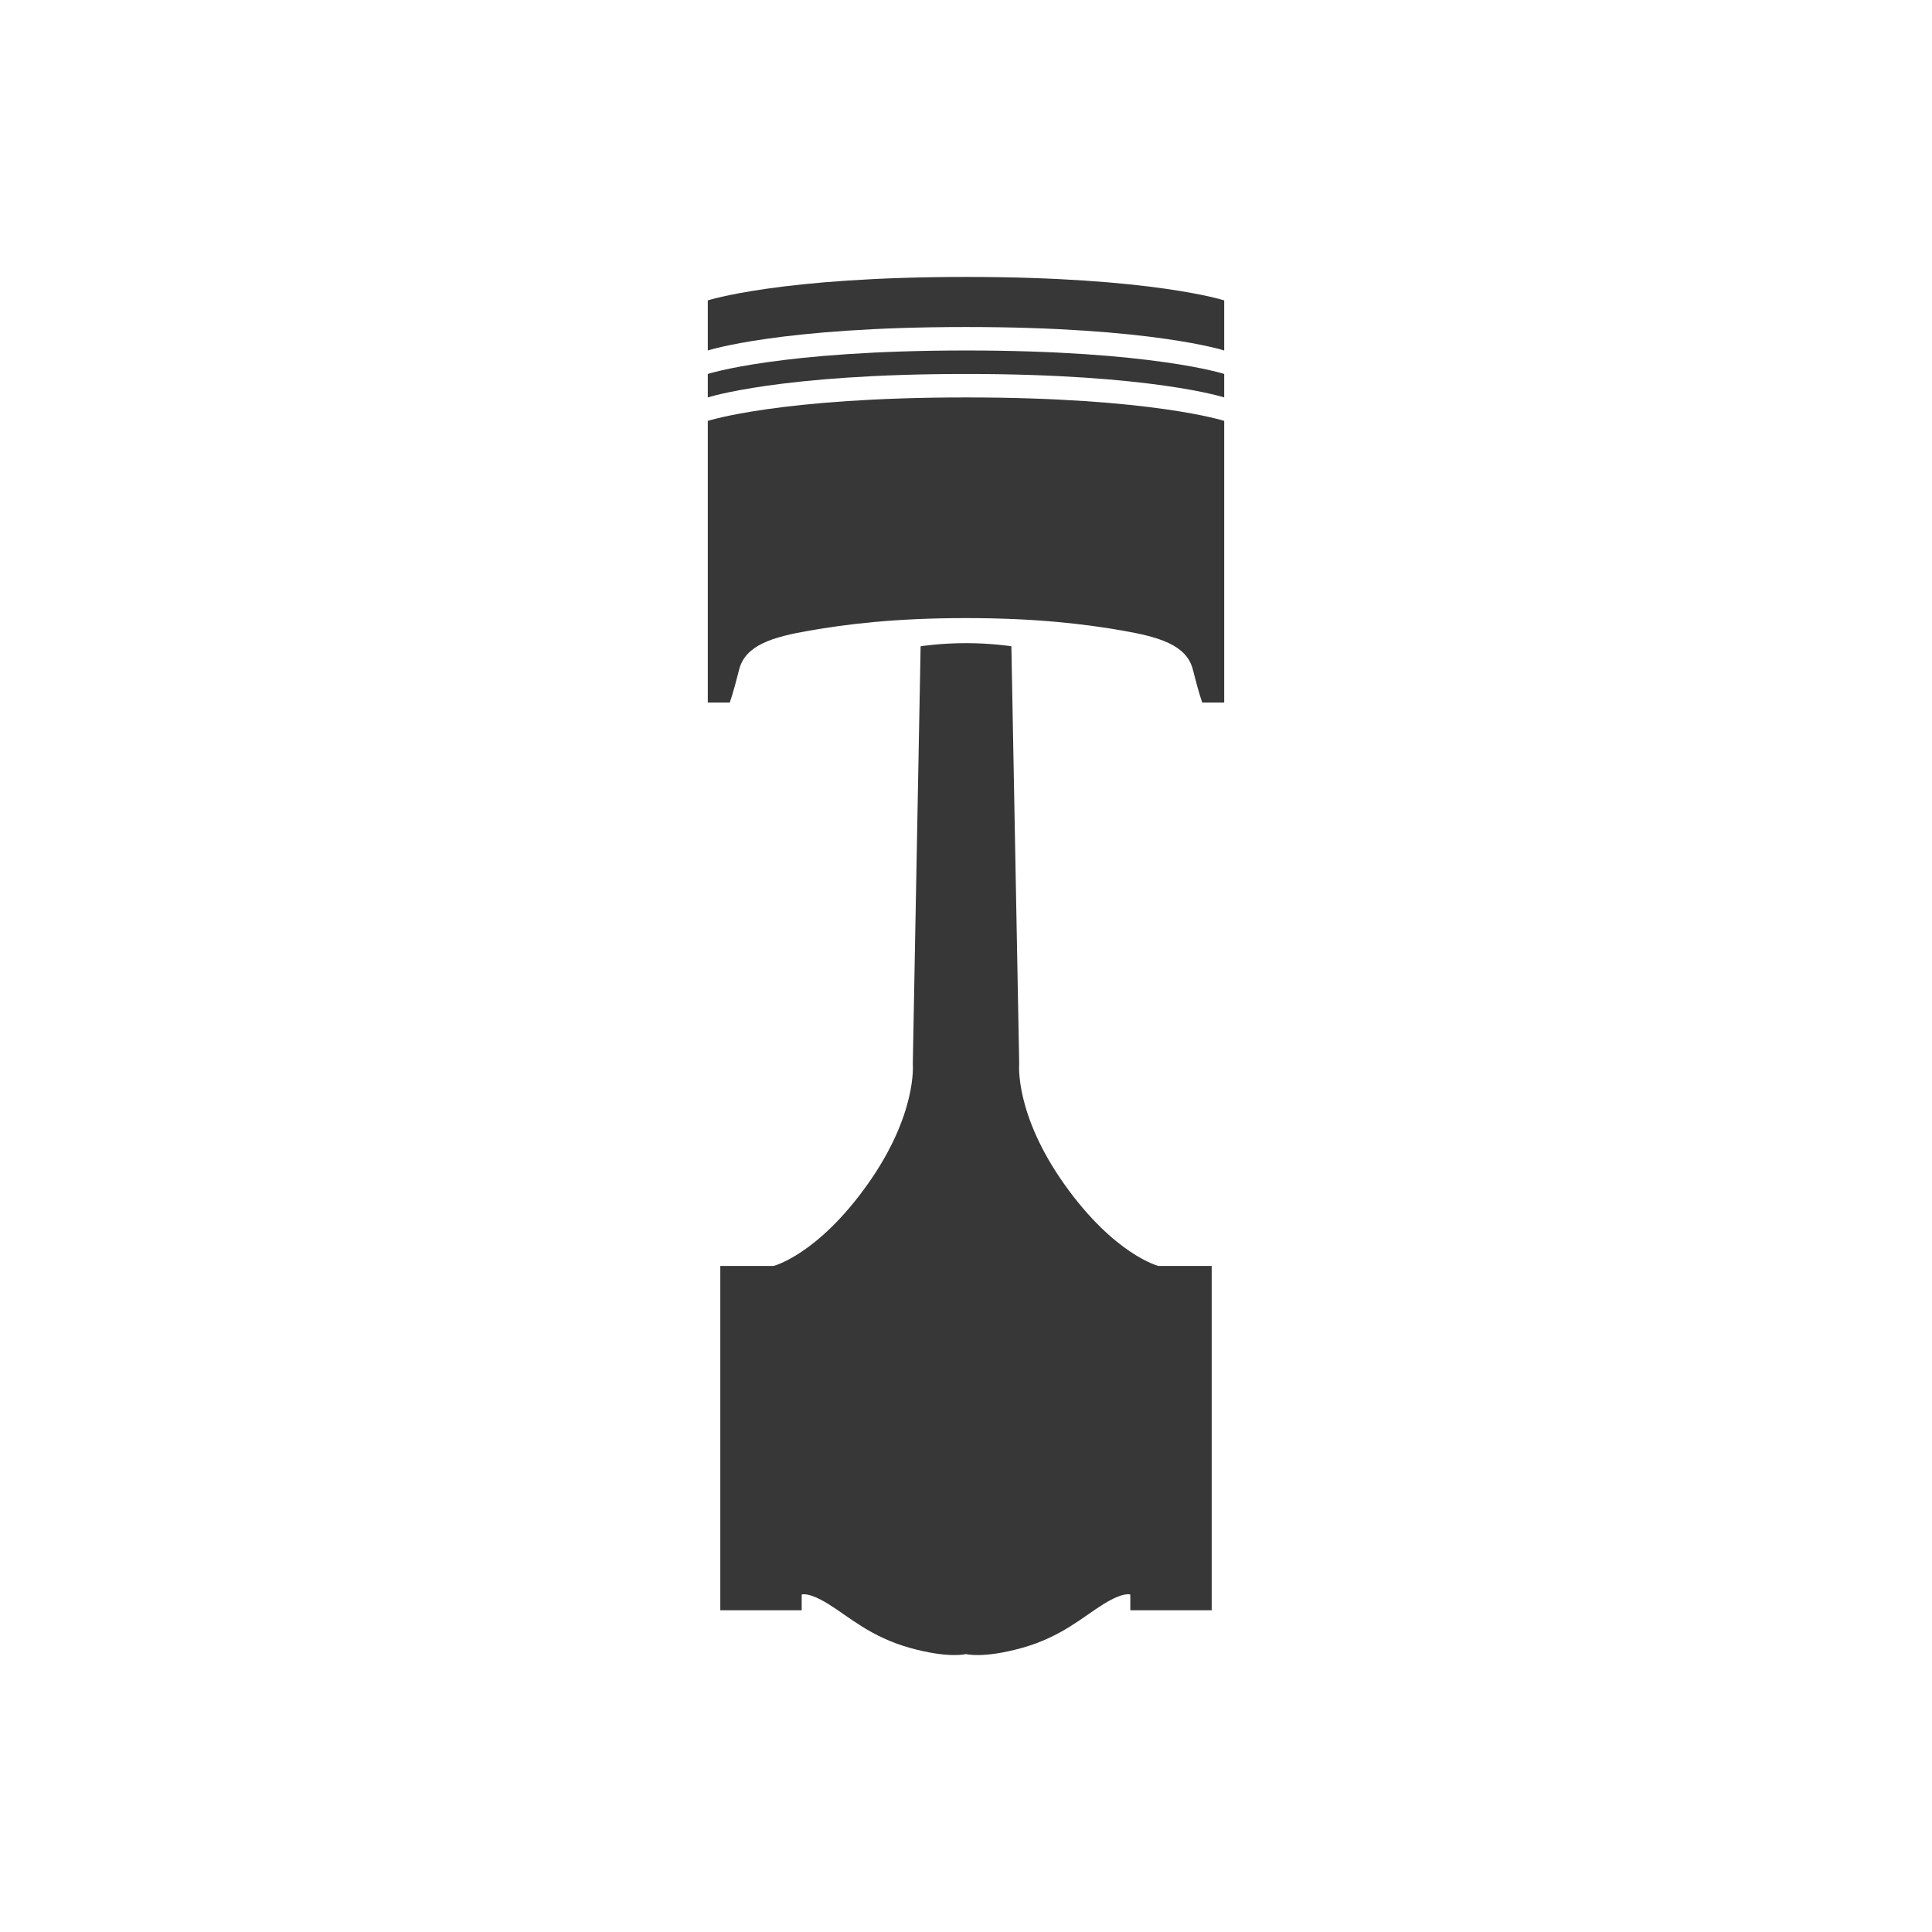 <?xml version="1.0" encoding="UTF-8" standalone="no"?>
<svg
   xmlns:dc="http://purl.org/dc/elements/1.1/"
   xmlns:cc="http://creativecommons.org/ns#"
   xmlns:rdf="http://www.w3.org/1999/02/22-rdf-syntax-ns#"
   xmlns:svg="http://www.w3.org/2000/svg"
   xmlns="http://www.w3.org/2000/svg"
   xmlns:sodipodi="http://sodipodi.sourceforge.net/DTD/sodipodi-0.dtd"
   xmlns:inkscape="http://www.inkscape.org/namespaces/inkscape"
   width="1000"
   height="1000"
   version="1.1"
   id="svg18"
   sodipodi:docname="I-engine.svg"
   inkscape:version="0.92.2 (5c3e80d, 2017-08-06)">
  <defs
     id="defs22" />
  <sodipodi:namedview
     pagecolor="#ffffff"
     bordercolor="#666666"
     borderopacity="1"
     objecttolerance="10"
     gridtolerance="10"
     guidetolerance="10"
     inkscape:pageopacity="0"
     inkscape:pageshadow="2"
     inkscape:window-width="1920"
     inkscape:window-height="1027"
     id="namedview20"
     showgrid="false"
     inkscape:zoom="0.236"
     inkscape:cx="225"
     inkscape:cy="500"
     inkscape:window-x="-8"
     inkscape:window-y="-8"
     inkscape:window-maximized="1"
     inkscape:current-layer="svg18" />
  <mask
     id="_1">
    <g
       id="g14">
      <path
         d="M 0,0 H 450 V 1000 H 0 Z"
         style="fill:#ffffff;stroke:none"
         id="path10"
         inkscape:connector-curvature="0" />
      <path
         d="m 329.979,789.021 c 0,57.99 -47.01,105 -105,105 -57.99,0 -105,-47.01 -105,-105 0,-57.99 47.01,-105 105,-105 57.99,0 105,47.01 105,105 z M 256.979,203.021 c 0,17.673 -14.327,32 -32,32 -17.673,0 -32,-14.327 -32,-32 0,-17.673 14.327,-32 32,-32 17.673,0 32,14.327 32,32 z"
         style="fill:#000000;fill-rule:nonzero;stroke:none"
         id="path12"
         inkscape:connector-curvature="0" />
    </g>
  </mask>
  <g
     id="g3770"
     transform="matrix(0.81,0,0,0.81,317.767,99.584)">
    <path
       inkscape:connector-curvature="0"
       id="Piston copy 7"
       inkscape:label="Piston copy 7"
       style="fill:#373737;fill-rule:nonzero;stroke:none"
       mask="url(#_1)"
       d="m 195.979,290.021 c 0,0 -5,267 -5,267 0,0 3,32 -29,77 -32,45 -60,52 -60,52 0,0 -34,0 -34,0 0,0 0,220 0,220 0,0 52,0 52,0 0,0 0,-10 0,-10 0,0 4,-2 17,6 13,8 27,21 52,28 25,7 36,4 36,4 0,0 11,3 36,-4 25,-7 39,-20 52,-28 13,-8 17,-6 17,-6 0,0 0,10 0,10 0,0 52,0 52,0 0,0 0,-220 0,-220 0,0 -34,0 -34,0 0,0 -28,-7 -60,-52 -32,-45 -29,-77 -29,-77 0,0 -5,-267 -5,-267 0,0 -13,-2 -29,-2 -16,0 -29,2 -29,2 z M 59.979,101.021 c 0,0 0,-32 0,-32 0,0 46,-15 165,-15 119,0 165,15 165,15 0,0 0,32 0,32 0,0 -46,-15 -165,-15 -119,0 -165,15 -165,15 z m 0,30 c 0,0 0,-15 0,-15 0,0 46,-15 165,-15 119,0 165,15 165,15 0,0 0,15 0,15 0,0 -46,-15 -165,-15 -119,0 -165,15 -165,15 z m 65,149 c -23,4 -41,9 -45,25 -4,16 -6,21 -6,21 0,0 -14,0 -14,0 0,0 0,-180 0,-180 0,0 46,-15 165,-15 119,0 165,15 165,15 0,0 0,180 0,180 0,0 -14,0 -14,0 0,0 -2,-5 -6,-21 -4,-16 -22,-21 -45,-25 -23,-4 -54,-8 -100,-8 -46,0 -77,4 -100,8 z" />
  </g>
</svg>
